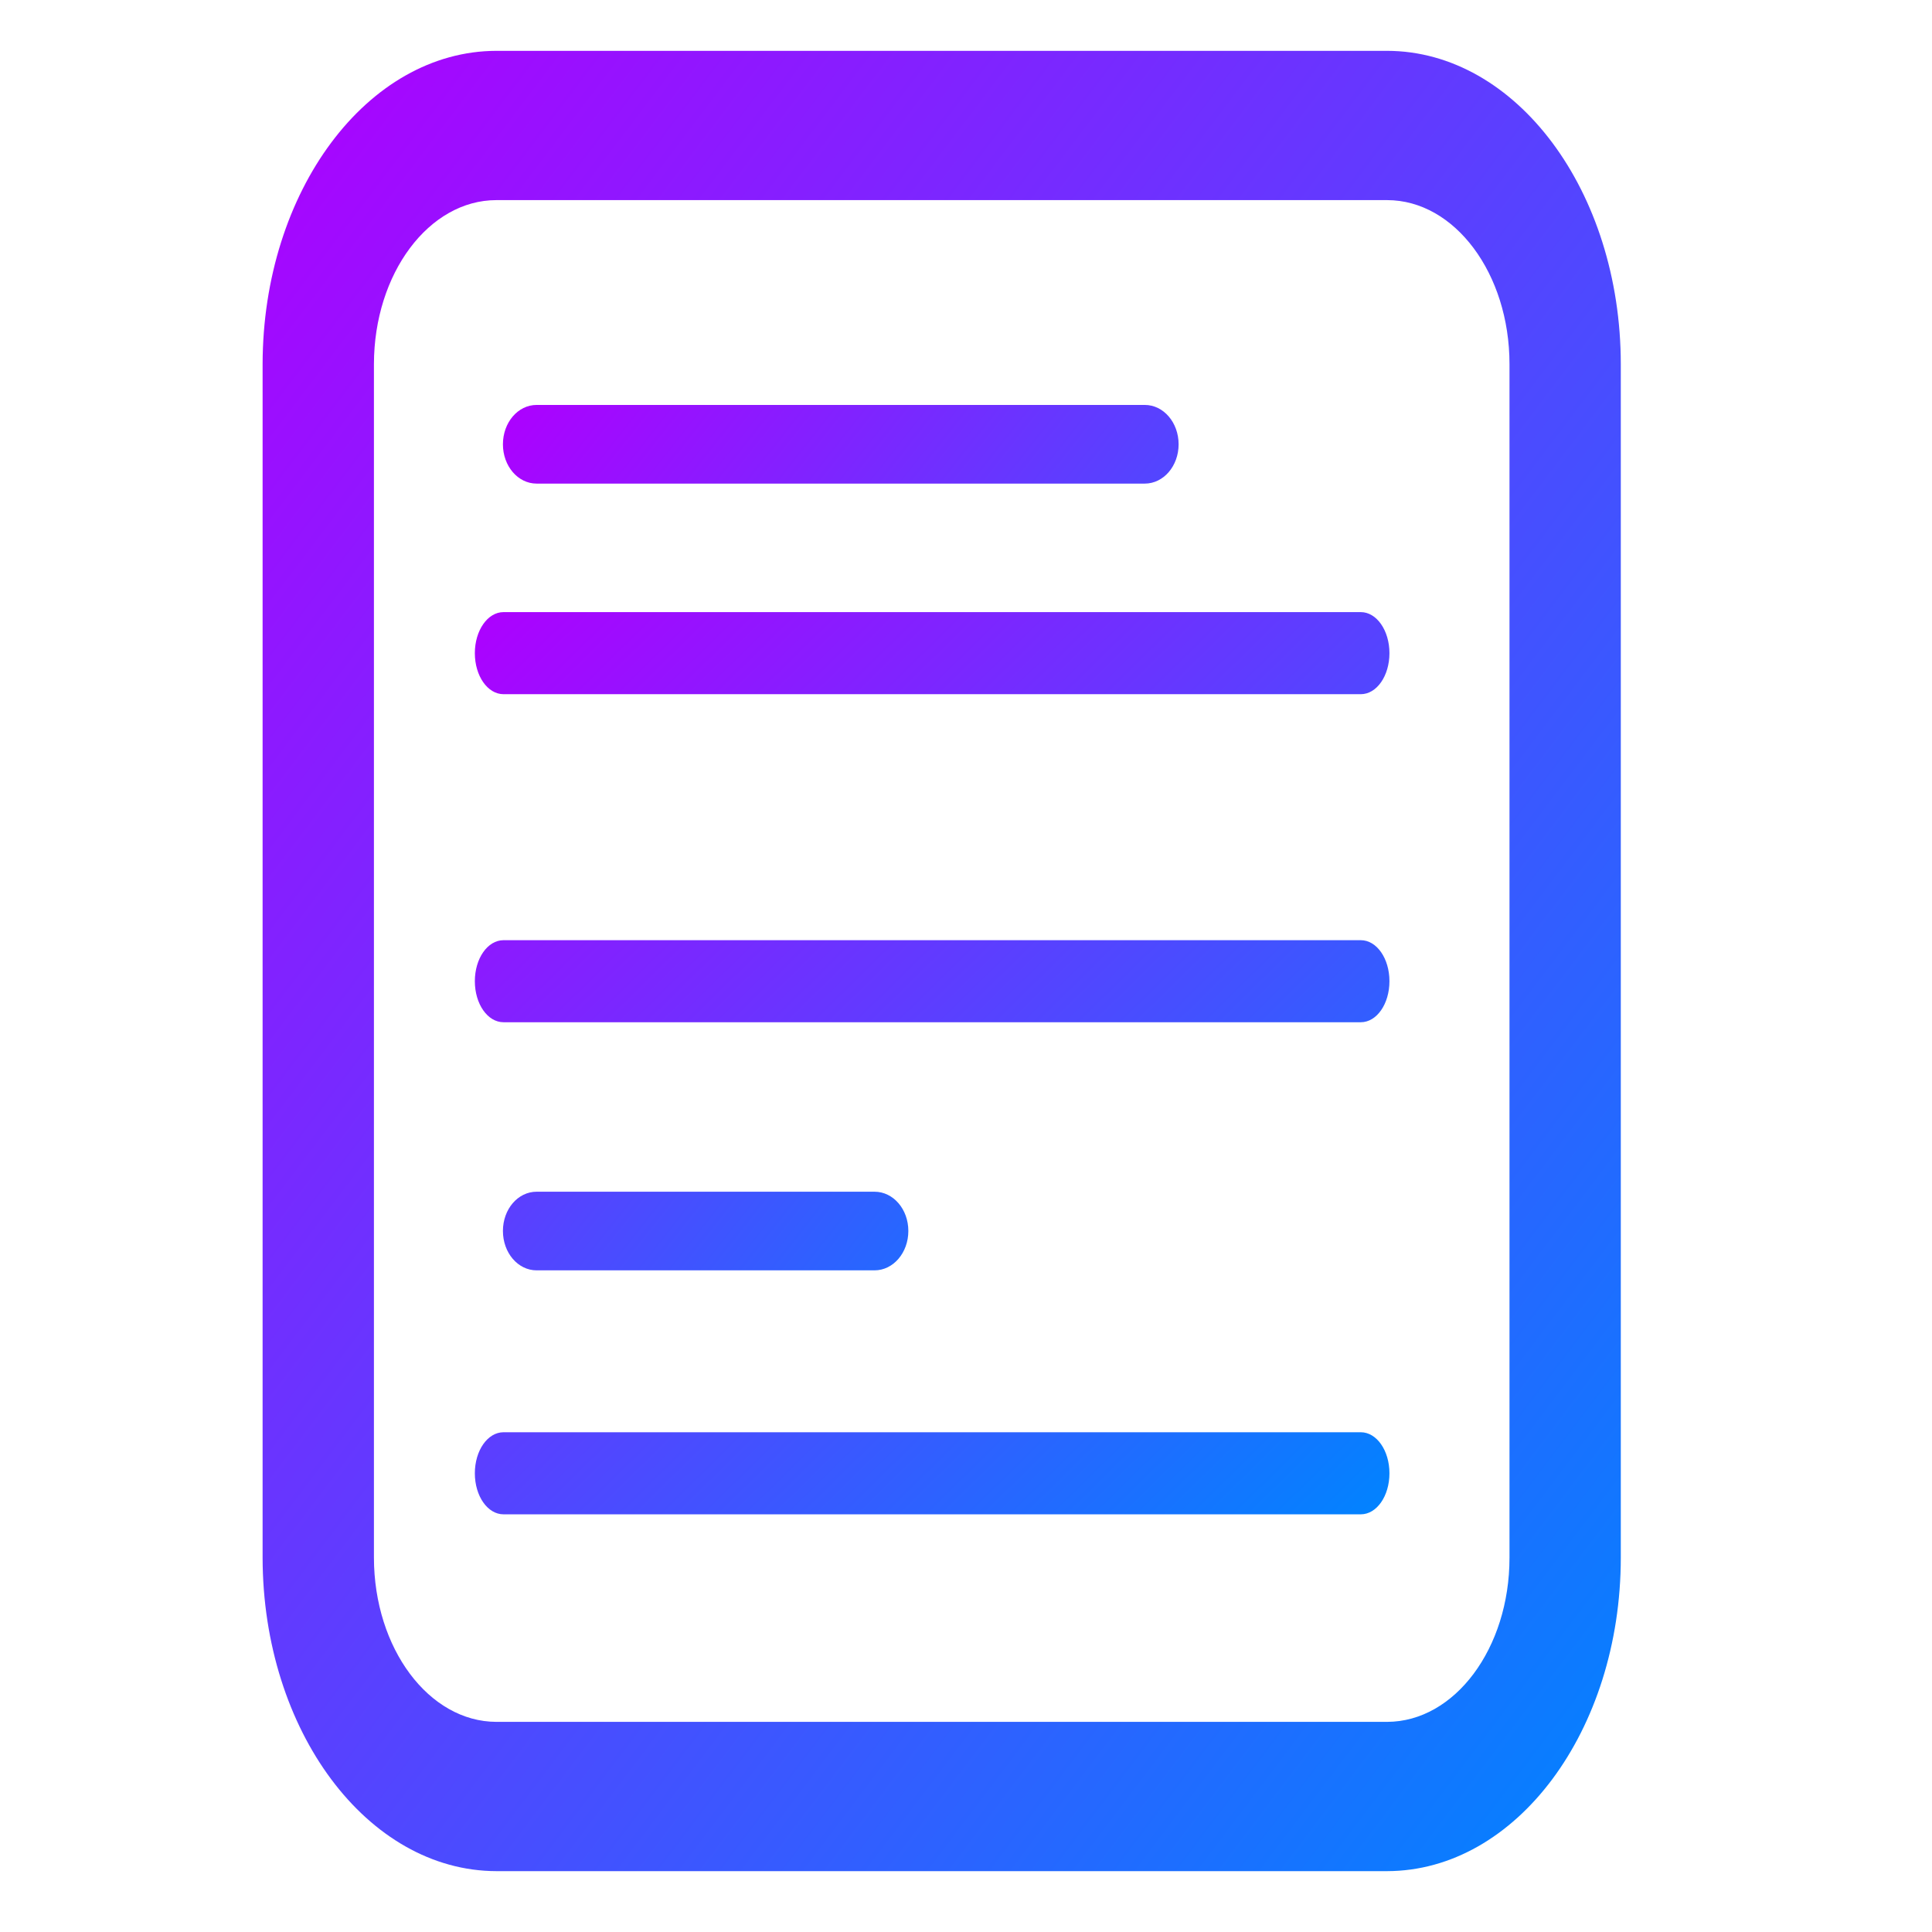 <svg xmlns="http://www.w3.org/2000/svg" xmlns:xlink="http://www.w3.org/1999/xlink" width="64" height="64" viewBox="0 0 64 64" version="1.1"><defs><linearGradient id="linear0" x1="0%" x2="100%" y1="0%" y2="100%"><stop offset="0%" style="stop-color:#ae00ff; stop-opacity:1"/><stop offset="100%" style="stop-color:#0084ff; stop-opacity:1"/></linearGradient></defs><g id="surface1"><path style=" stroke:none;fill-rule:nonzero;fill:url(#linear0);" d="M 16.68 20.277 C 16.152 20.277 15.73 20.887 15.73 21.637 C 15.73 22.391 16.152 22.996 16.68 22.996 L 45.078 22.996 C 45.605 22.996 46.027 22.391 46.027 21.637 C 46.027 20.887 45.605 20.277 45.078 20.277 Z M 16.68 31.145 C 16.152 31.145 15.73 31.75 15.73 32.504 C 15.73 33.258 16.152 33.863 16.68 33.863 L 45.078 33.863 C 45.605 33.863 46.027 33.258 46.027 32.504 C 46.027 31.75 45.605 31.145 45.078 31.145 Z M 16.68 47.445 C 16.152 47.445 15.73 48.051 15.73 48.805 C 15.73 49.559 16.152 50.164 16.68 50.164 L 45.078 50.164 C 45.605 50.164 46.027 49.559 46.027 48.805 C 46.027 48.051 45.605 47.445 45.078 47.445 Z M 16.68 47.445 "/><path style=" stroke:none;fill-rule:nonzero;fill:url(#linear0);" d="M 17.777 13.414 C 17.156 13.414 16.66 13.996 16.66 14.719 C 16.66 15.438 17.156 16.02 17.777 16.02 L 37.922 16.02 C 38.543 16.02 39.043 15.438 39.043 14.719 C 39.043 13.996 38.543 13.414 37.922 13.414 Z M 17.777 39.477 C 17.156 39.477 16.66 40.055 16.66 40.777 C 16.66 41.5 17.156 42.082 17.777 42.082 L 28.969 42.082 C 29.59 42.082 30.09 41.5 30.09 40.777 C 30.09 40.055 29.59 39.477 28.969 39.477 Z M 17.777 39.477 "/><path style=" stroke:none;fill-rule:nonzero;fill:url(#linear0);" d="M 45.949 1.684 L 16.445 1.684 C 12.168 1.691 8.707 6.332 8.699 12.062 L 8.699 51.602 C 8.707 57.332 12.168 61.977 16.445 61.984 L 45.949 61.984 C 50.223 61.977 53.688 57.332 53.691 51.602 L 53.691 12.062 C 53.688 6.332 50.223 1.691 45.949 1.684 Z M 50.004 51.602 C 50.004 54.605 48.188 57.035 45.949 57.039 L 16.445 57.039 C 14.207 57.035 12.391 54.605 12.387 51.602 L 12.387 12.062 C 12.391 9.062 14.207 6.629 16.445 6.629 L 45.949 6.629 C 48.188 6.629 50.004 9.062 50.004 12.062 Z M 50.004 51.602 "/></g></svg>
